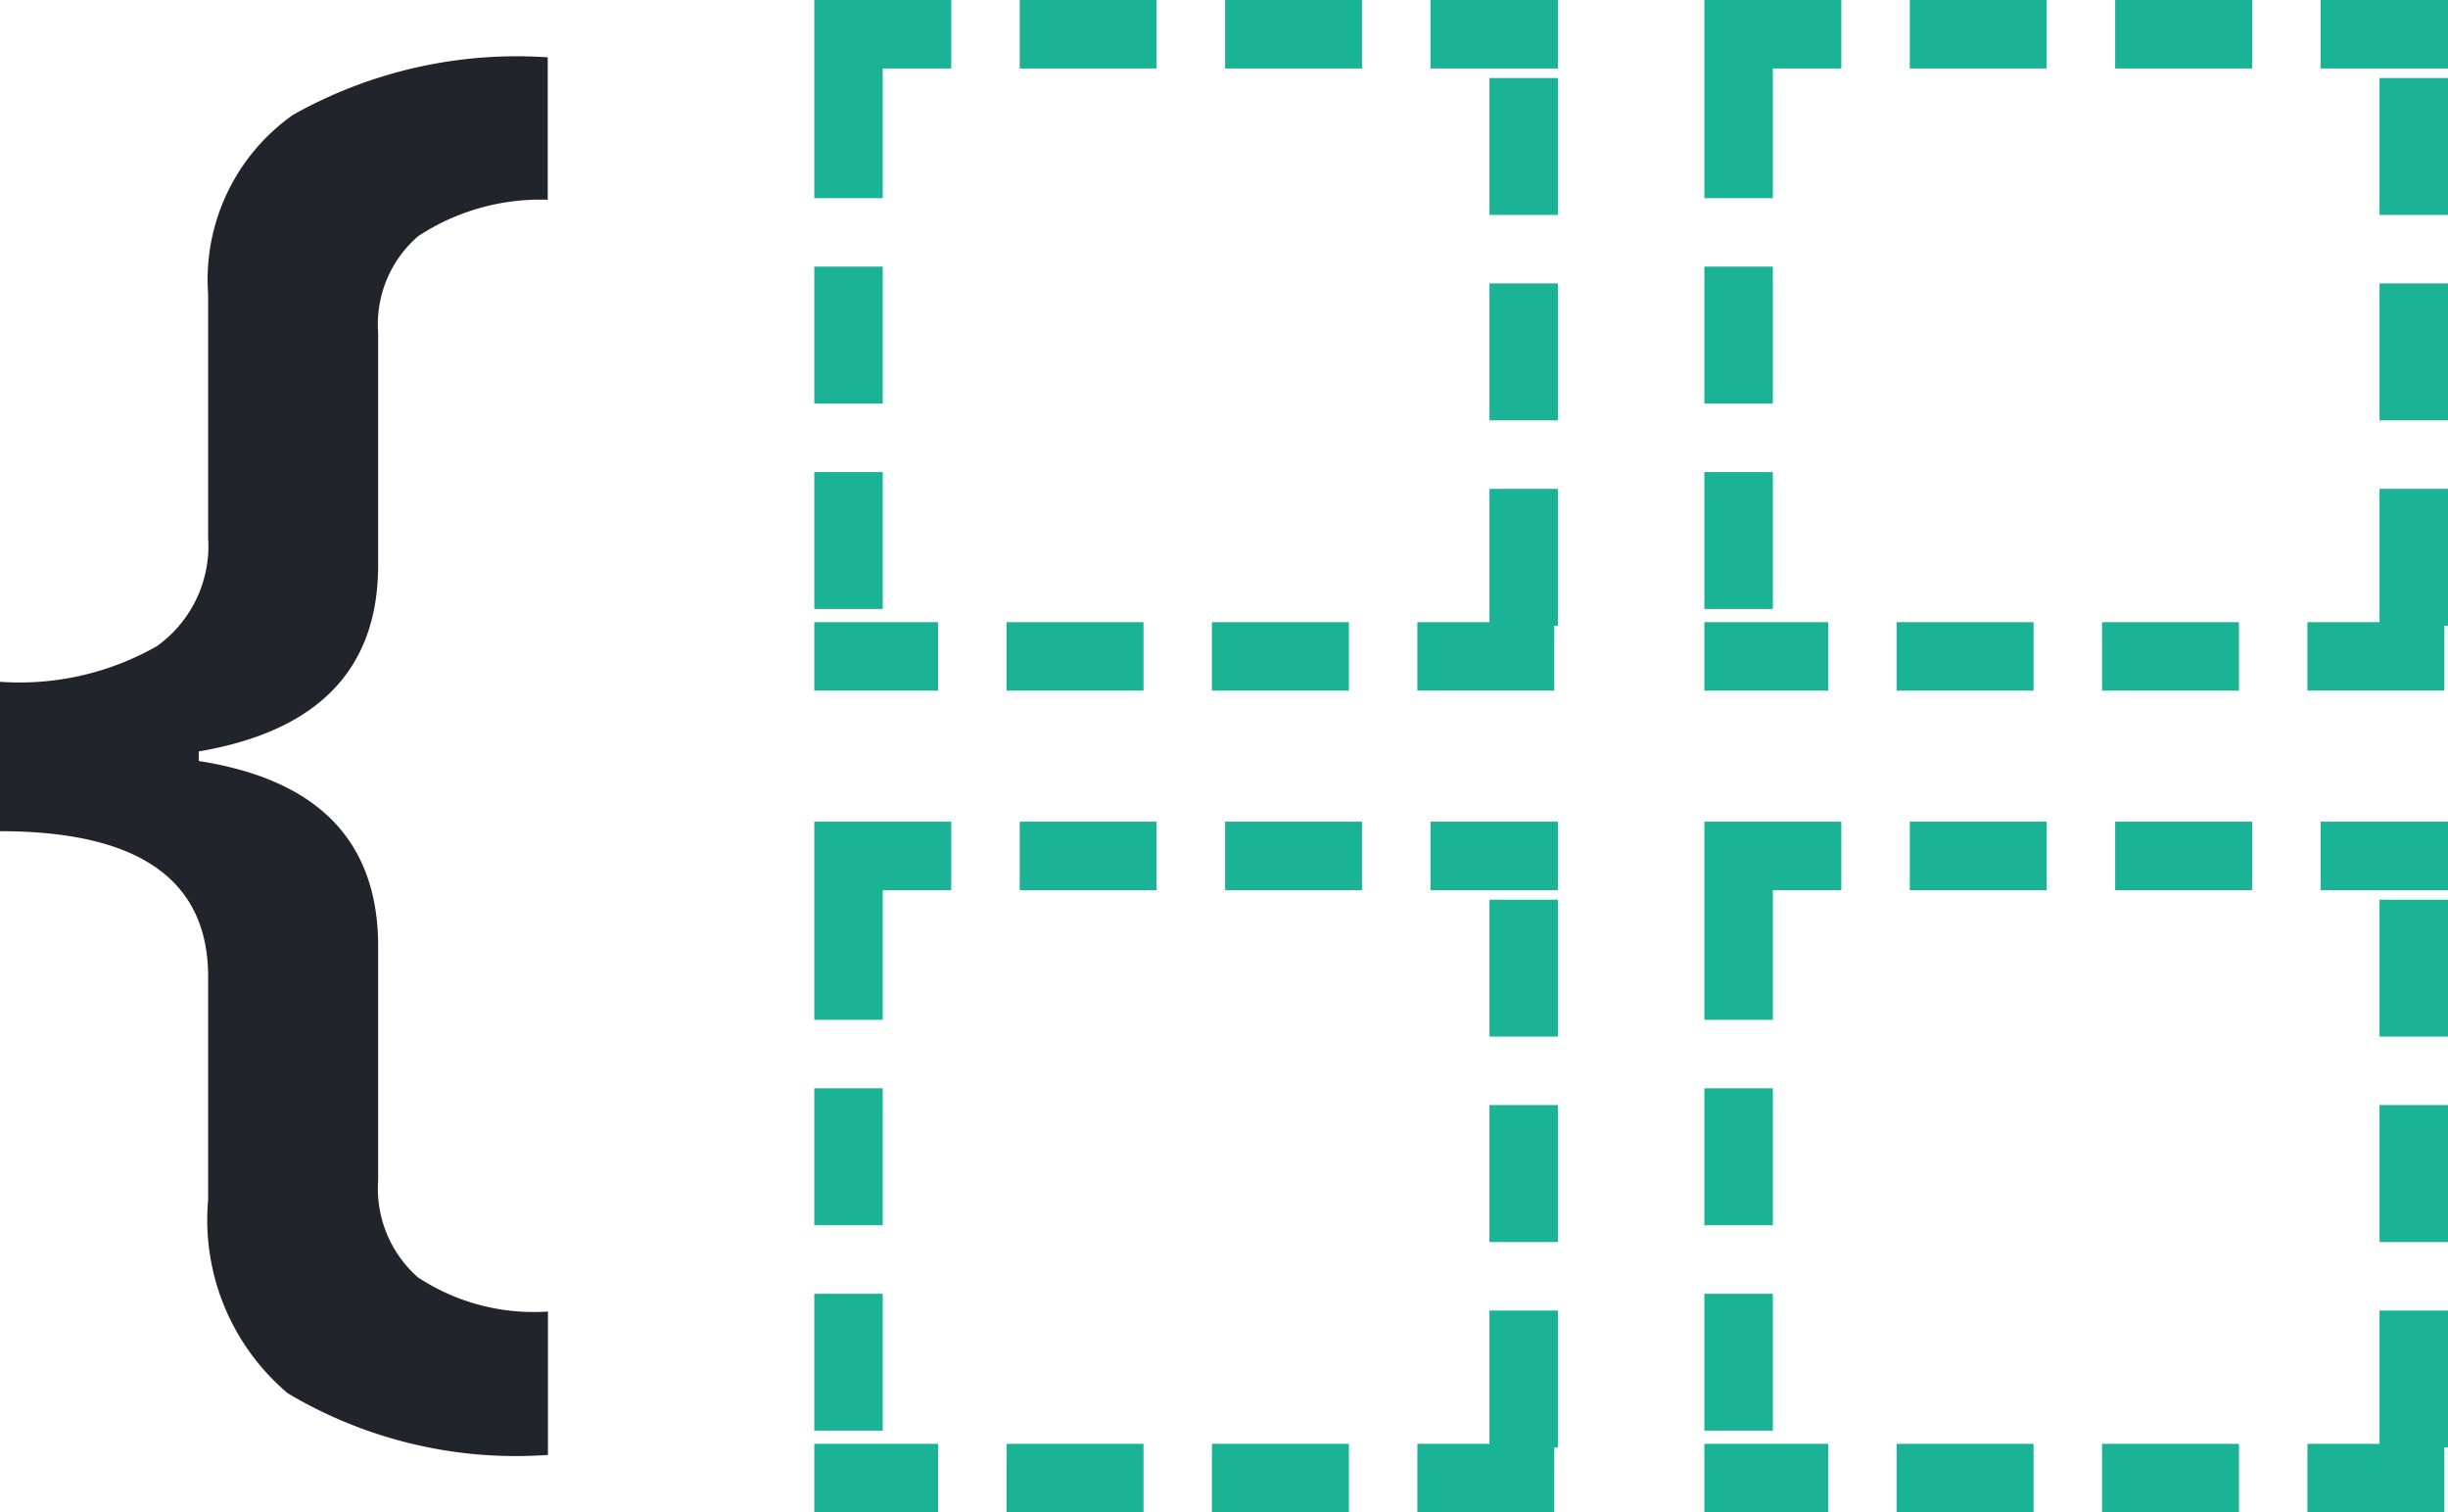 <svg xmlns="http://www.w3.org/2000/svg" width="35.754" height="22.086" viewBox="0 0 35.754 22.086"><defs><style>.a{fill:#22242b;}.b{fill:#1ab395;}</style></defs><g transform="translate(-862.577 -393.886)"><path class="a" d="M-.383-.849q0-2.126-3.04-2.126V-5.157a4.052,4.052,0,0,0,2.291-.52A1.8,1.8,0,0,0-.383-7.26v-3.554a2.945,2.945,0,0,1,1.24-2.623,6.678,6.678,0,0,1,3.72-.84v2.08a3.253,3.253,0,0,0-1.891.531A1.7,1.7,0,0,0,2.1-10.254V-6.86Q2.1-4.586-.52-4.14V-4Q2.1-3.592,2.1-1.294V2.123A1.729,1.729,0,0,0,2.68,3.54a3.074,3.074,0,0,0,1.9.5V6.134a6.51,6.51,0,0,1-3.8-.9A3.313,3.313,0,0,1-.383,2.408Z" transform="translate(866 409)"/><path class="b" d="M0,0H2V1H1V2.894H0ZM3,0H5V1H3ZM6,0H8V1H6ZM9,0h1.861V1H9Zm.861,1.139h1v2h-1Zm0,3h1v2h-1Zm0,3h1v2h-.053v.947h-2v-1H9.861ZM5.808,9.086h2v1h-2Zm-3,0h2v1h-2ZM0,9.086H1.808v1H0ZM0,6.894H1v2H0Zm0-3H1v2H0Z" transform="translate(874.47 405.886)"/><path class="b" d="M0,0H2V1H1V2.894H0ZM3,0H5V1H3ZM6,0H8V1H6ZM9,0h1.861V1H9Zm.861,1.139h1v2h-1Zm0,3h1v2h-1Zm0,3h1v2h-.053v.947h-2v-1H9.861ZM5.808,9.086h2v1h-2Zm-3,0h2v1h-2ZM0,9.086H1.808v1H0ZM0,6.894H1v2H0Zm0-3H1v2H0Z" transform="translate(874.47 393.886)"/><path class="b" d="M0,0H2V1H1V2.894H0ZM3,0H5V1H3ZM6,0H8V1H6ZM9,0h1.861V1H9Zm.861,1.139h1v2h-1Zm0,3h1v2h-1Zm0,3h1v2h-.053v.947h-2v-1H9.861ZM5.808,9.086h2v1h-2Zm-3,0h2v1h-2ZM0,9.086H1.808v1H0ZM0,6.894H1v2H0Zm0-3H1v2H0Z" transform="translate(887.47 405.886)"/><path class="b" d="M0,0H2V1H1V2.894H0ZM3,0H5V1H3ZM6,0H8V1H6ZM9,0h1.861V1H9Zm.861,1.139h1v2h-1Zm0,3h1v2h-1Zm0,3h1v2h-.053v.947h-2v-1H9.861ZM5.808,9.086h2v1h-2Zm-3,0h2v1h-2ZM0,9.086H1.808v1H0ZM0,6.894H1v2H0Zm0-3H1v2H0Z" transform="translate(887.47 393.886)"/></g></svg>